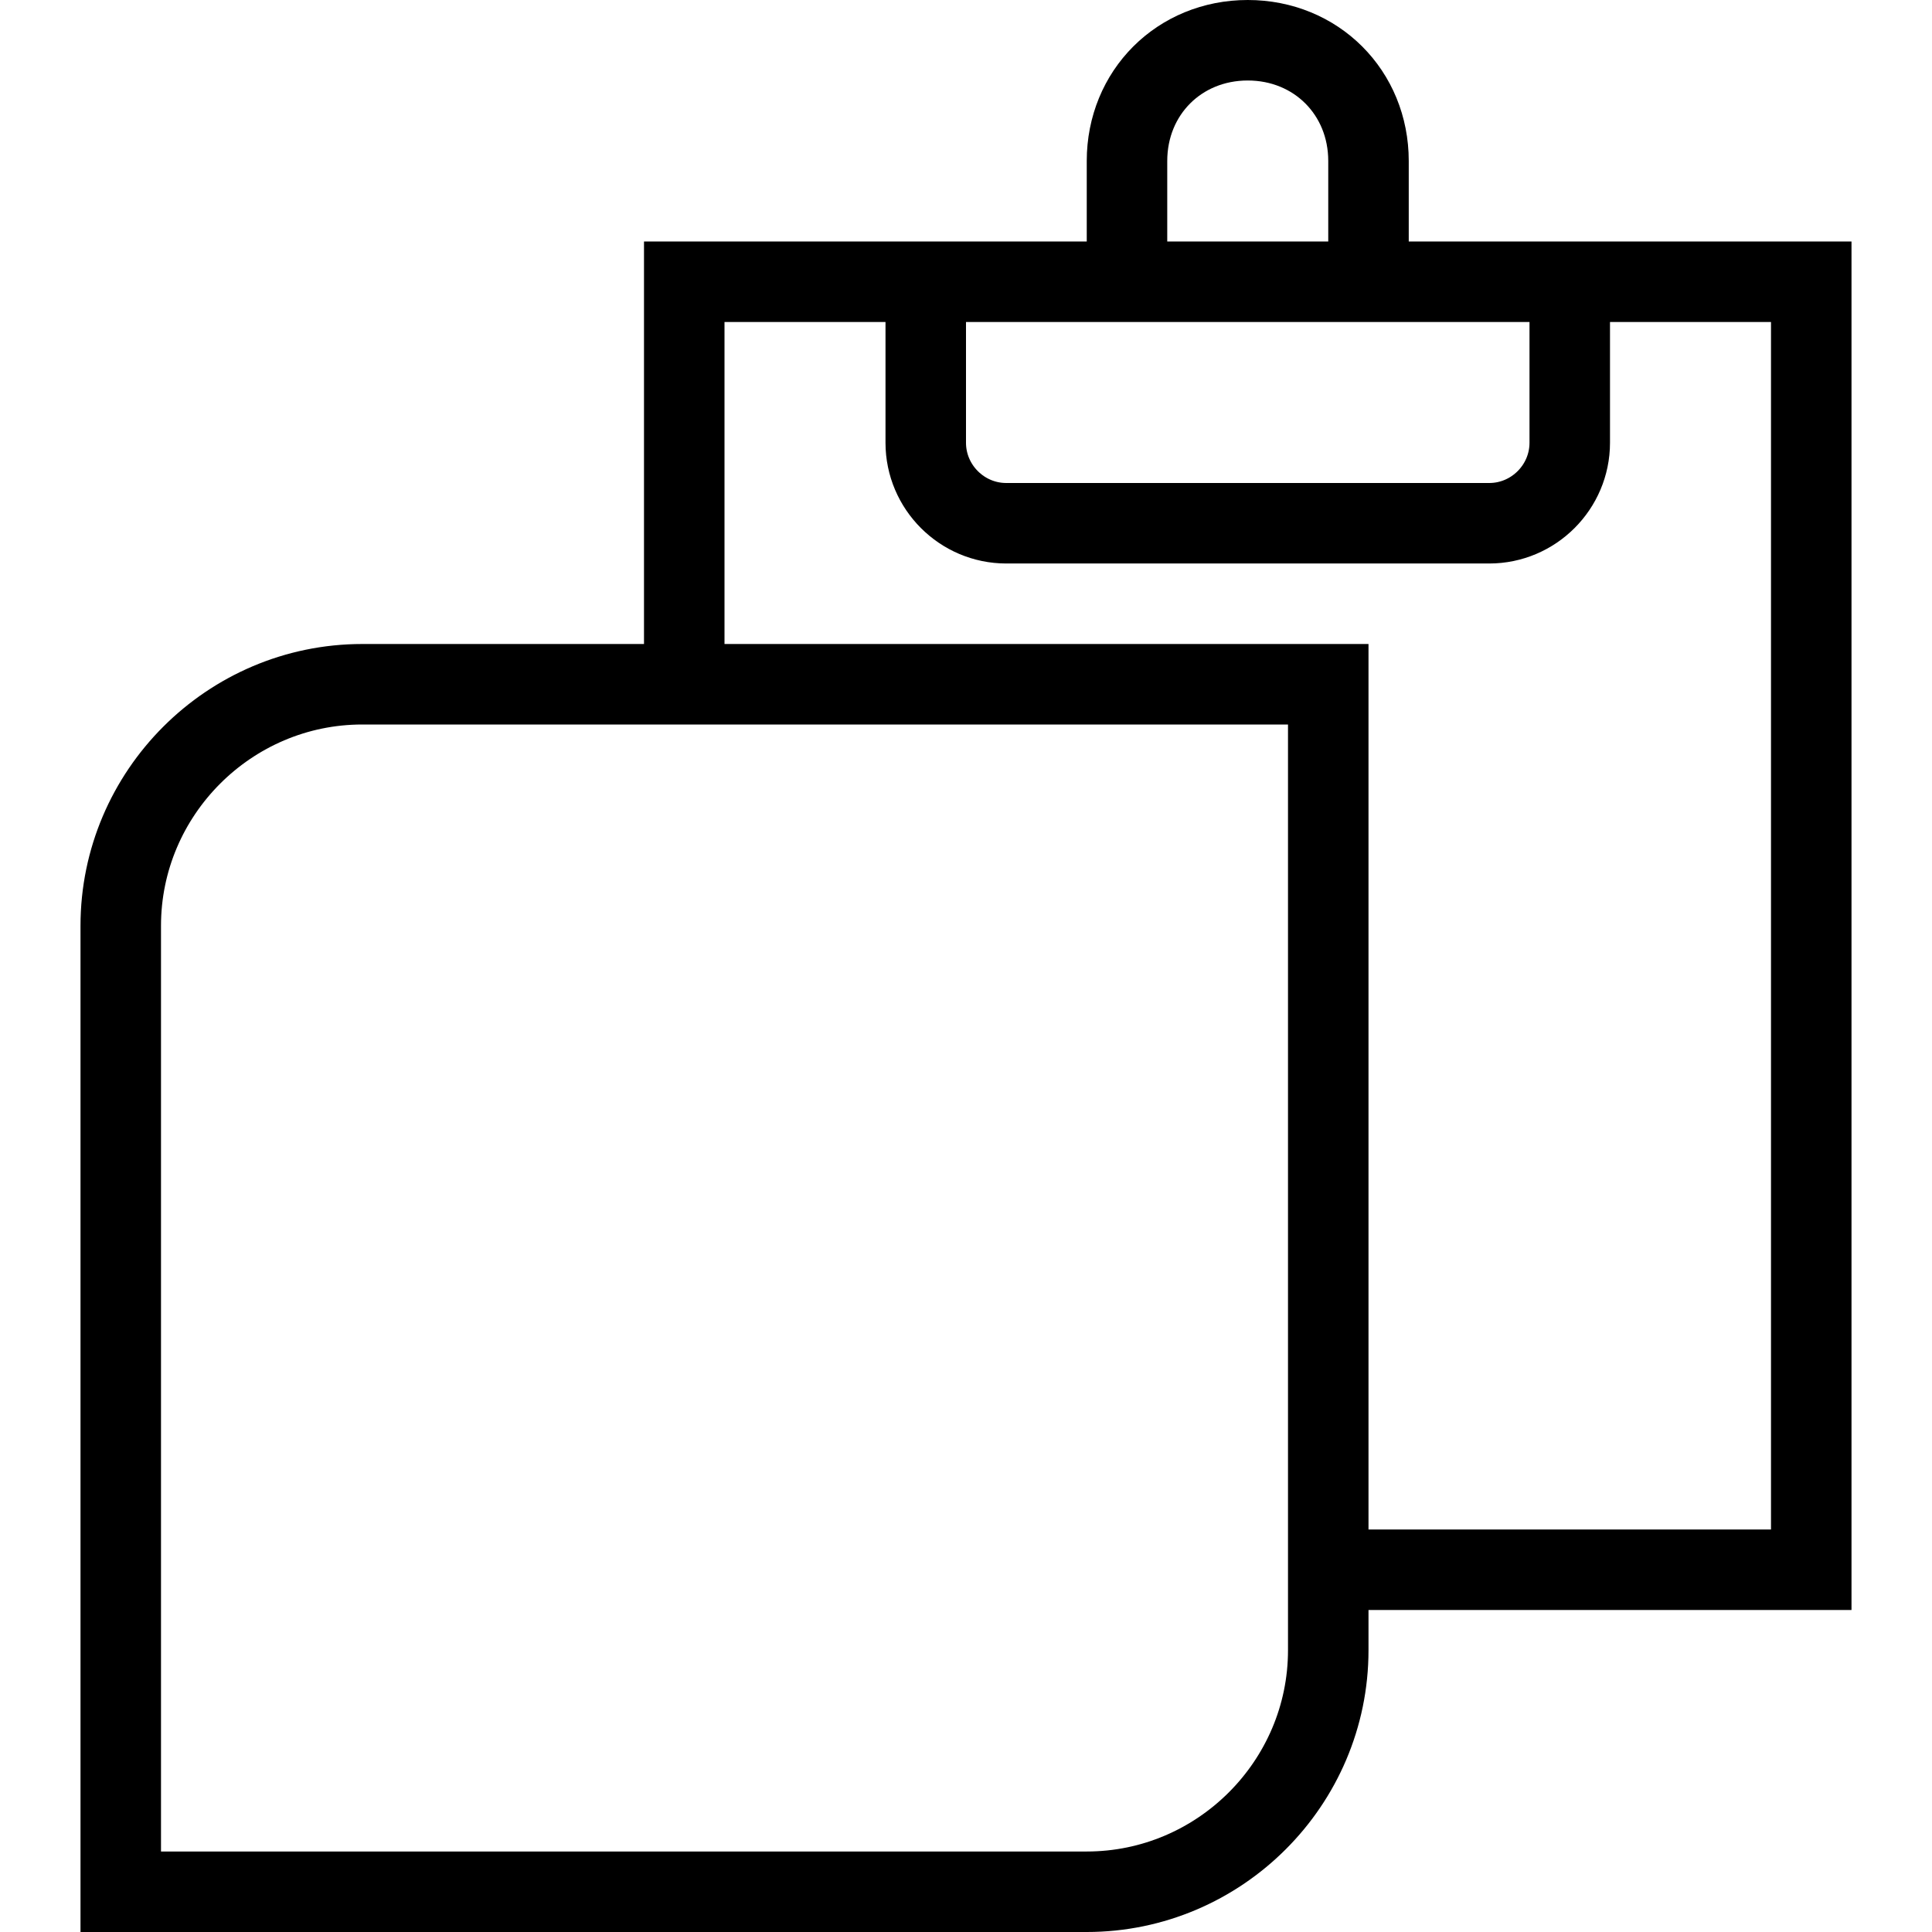 <?xml version="1.0" encoding="utf-8"?>
<!-- Generator: Adobe Illustrator 19.2.0, SVG Export Plug-In . SVG Version: 6.00 Build 0)  -->
<svg version="1.1" id="Layer_1" xmlns="http://www.w3.org/2000/svg" xmlns:xlink="http://www.w3.org/1999/xlink" x="0px" y="0px"
	 viewBox="0 0 48 48" style="enable-background:new 0 0 48 48;" xml:space="preserve">
<style type="text/css">
	.st0{fill:none;stroke:#000000;stroke-width:2;stroke-miterlimit:10;}
</style>
<title>Untitled-16</title>
<g id="Patse">
	<path class="st0" d="M9,17h24l0,0v24c0,3.3-2.7,6-6,6H3l0,0V23C3,19.7,5.7,17,9,17z"/>
	<g id="Clipboard">
		<polyline class="st0" points="17,17 17,7 45,7 45,39 33,39 		"/>
		<path class="st0" d="M28,7V4c0-1.7,1.3-3,3-3l0,0c1.7,0,3,1.3,3,3v3"/>
		<path class="st0" d="M39,7v4c0,1.1-0.9,2-2,2H25c-1.1,0-2-0.9-2-2V7"/>
	</g>
</g>
</svg>
